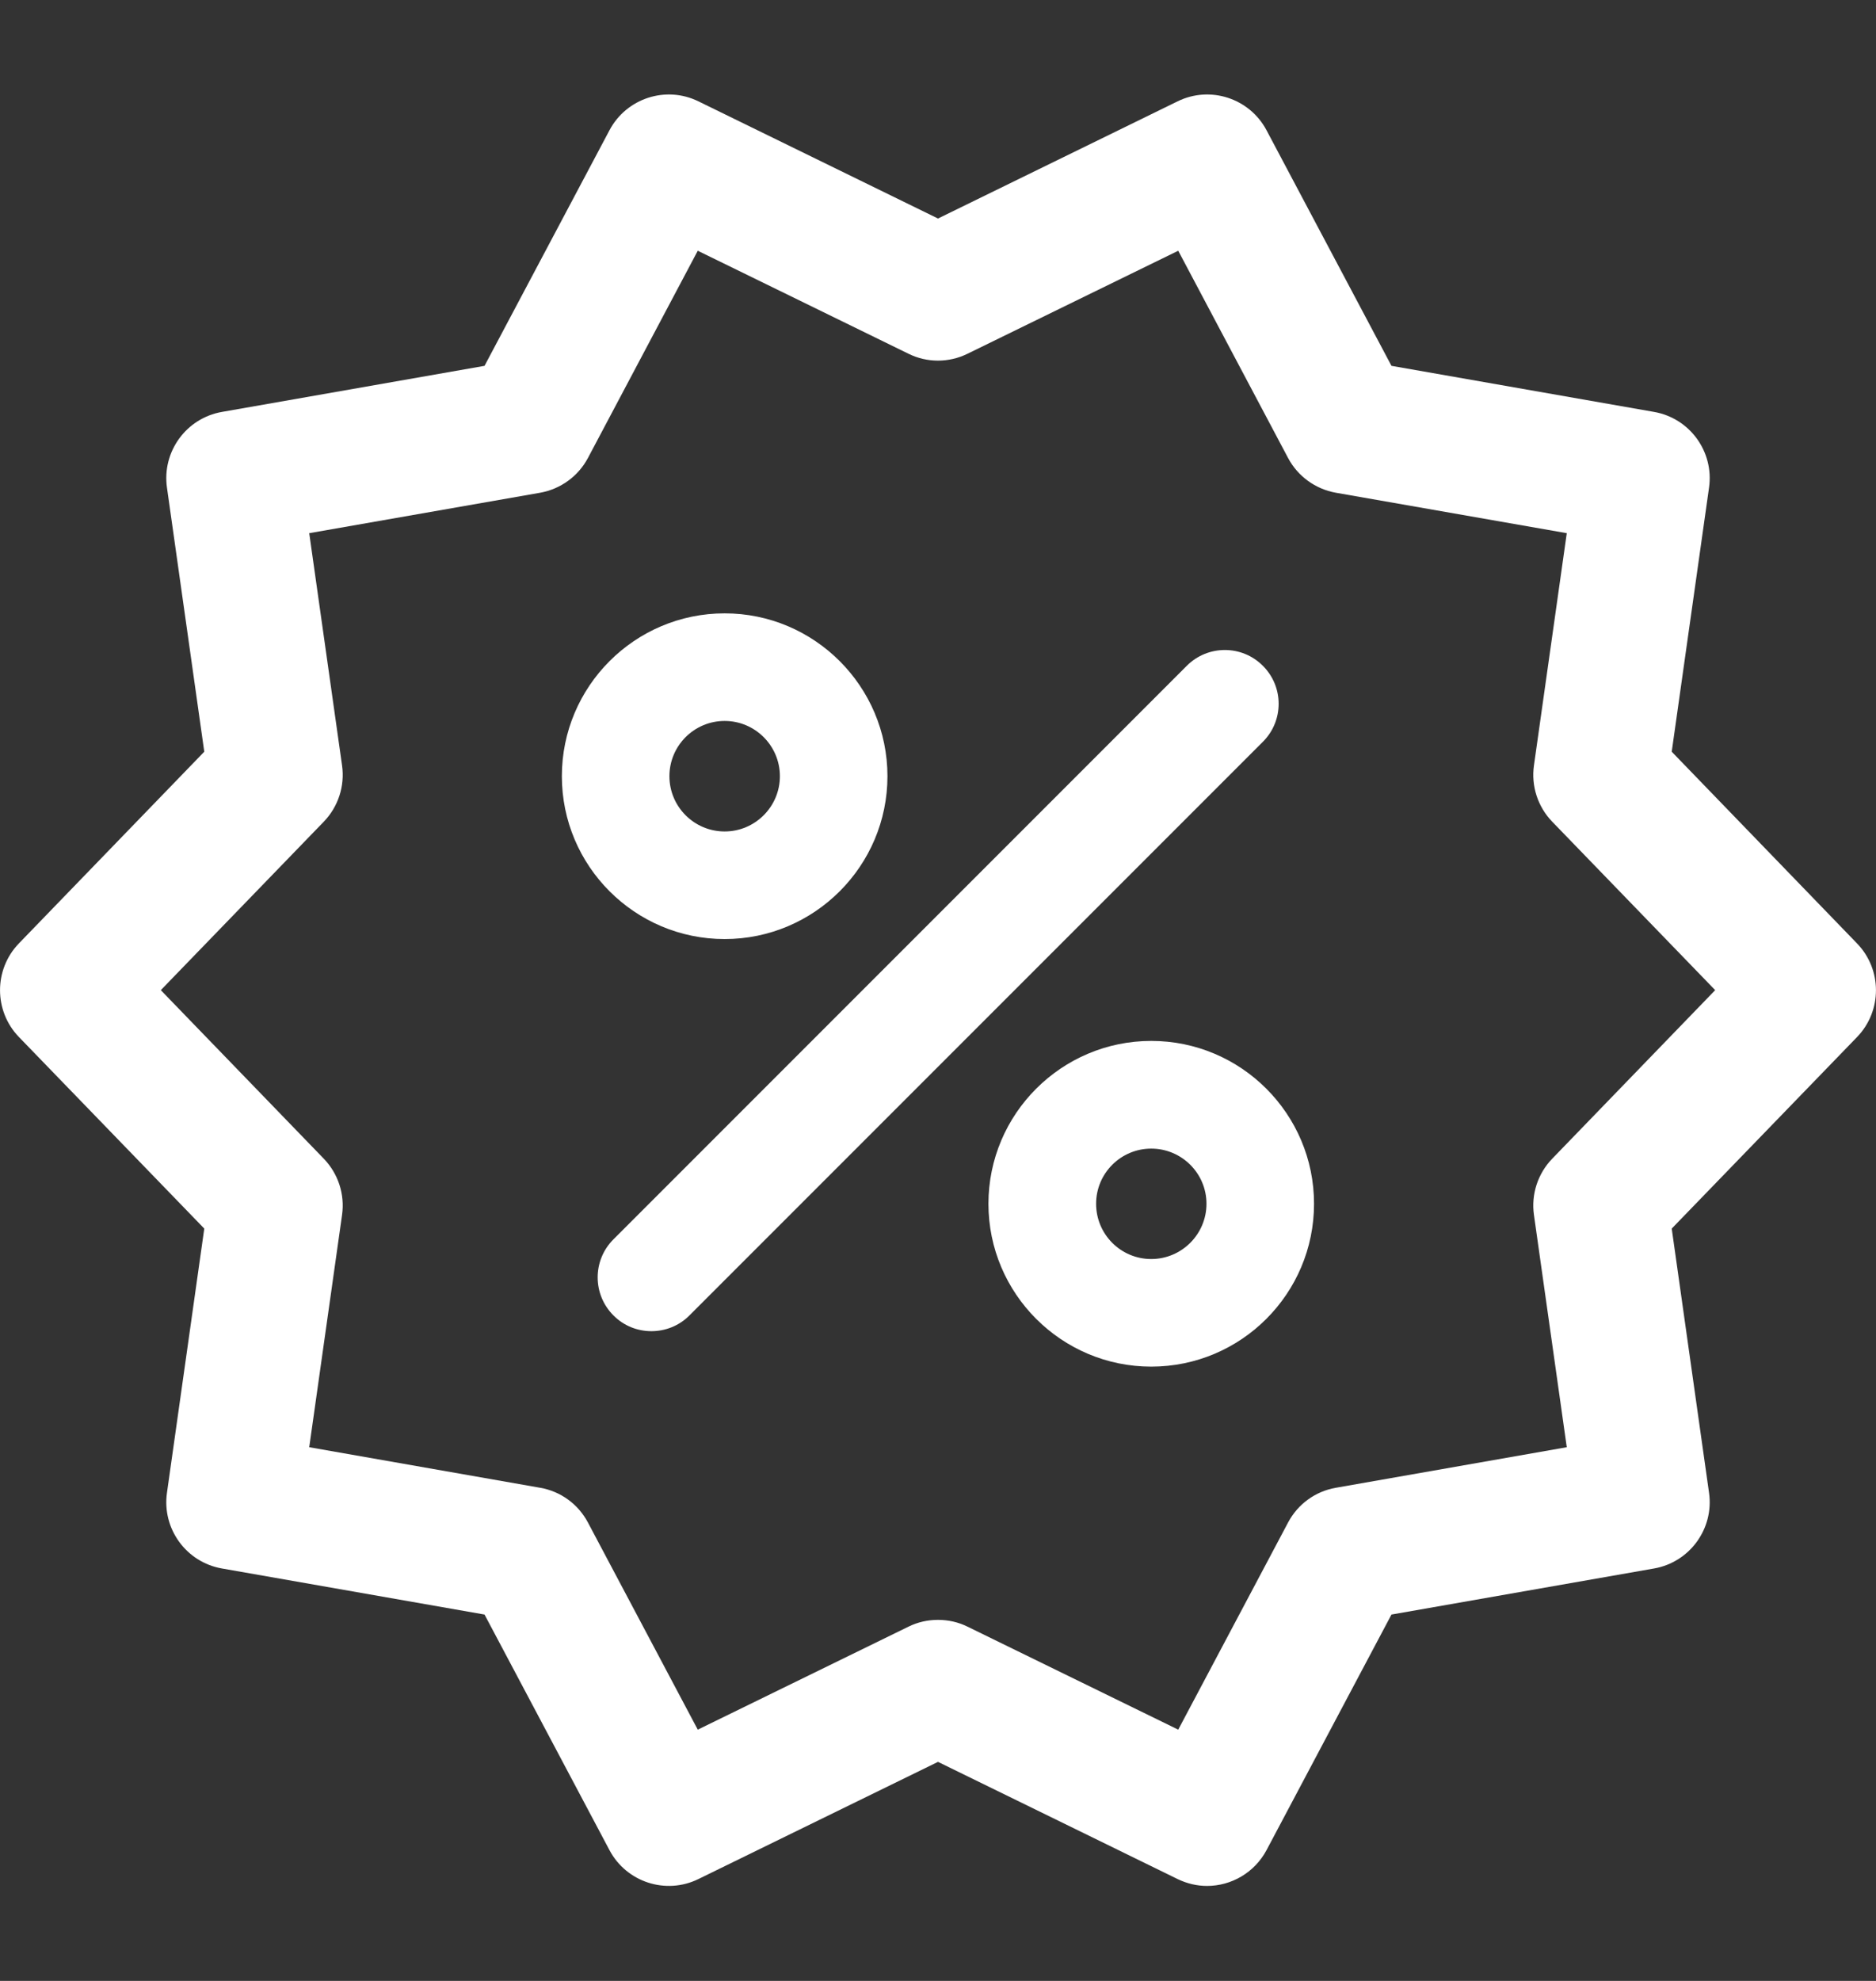 <svg width="18" height="19" viewBox="0 0 18 19" fill="none" xmlns="http://www.w3.org/2000/svg">
<rect x="0" y="0" width="18" height="19" fill="#333333" stroke="none"/>
<path d="M17.818 9.049L16.04 7.21L16.398 4.677C16.447 4.332 16.213 4.011 15.871 3.951L13.351 3.509L12.152 1.249C11.989 0.942 11.611 0.819 11.299 0.972L9 2.096L6.701 0.972C6.389 0.819 6.011 0.942 5.848 1.249L4.649 3.509L2.129 3.951C1.787 4.011 1.553 4.332 1.602 4.677L1.96 7.21L0.181 9.049C-0.06 9.299 -0.06 9.696 0.181 9.946L1.96 11.784L1.602 14.318C1.553 14.662 1.786 14.984 2.129 15.044L4.649 15.486L5.848 17.746C6.011 18.053 6.389 18.176 6.701 18.023L9 16.899L11.299 18.023C11.39 18.067 11.486 18.089 11.581 18.089C11.813 18.089 12.036 17.963 12.152 17.746L13.351 15.486L15.871 15.044C16.213 14.984 16.447 14.662 16.398 14.318L16.04 11.784L17.819 9.946C18.06 9.696 18.06 9.299 17.818 9.049ZM14.893 11.114C14.755 11.257 14.69 11.456 14.718 11.653L15.033 13.881L12.817 14.27C12.621 14.304 12.452 14.427 12.359 14.603L11.305 16.59L9.283 15.602C9.194 15.558 9.097 15.537 9 15.537C8.903 15.537 8.806 15.558 8.717 15.602L6.695 16.59L5.641 14.603C5.548 14.427 5.379 14.304 5.183 14.27L2.967 13.881L3.282 11.653C3.31 11.456 3.245 11.257 3.107 11.114L1.543 9.497L3.107 7.881C3.245 7.738 3.31 7.539 3.282 7.342L2.967 5.114L5.183 4.726C5.379 4.691 5.548 4.568 5.641 4.393L6.695 2.405L8.717 3.393C8.895 3.481 9.104 3.481 9.283 3.393L11.305 2.405L12.359 4.393C12.452 4.568 12.621 4.691 12.817 4.726L15.033 5.114L14.718 7.342C14.69 7.539 14.755 7.738 14.893 7.881L16.457 9.497L14.893 11.114Z" fill="white"/>
<path d="M6.953 9.007C7.814 9.007 8.515 8.306 8.515 7.445C8.515 6.584 7.814 5.883 6.953 5.883C6.091 5.883 5.391 6.584 5.391 7.445C5.391 8.306 6.091 9.007 6.953 9.007ZM6.953 6.915C7.245 6.915 7.483 7.153 7.483 7.445C7.483 7.737 7.245 7.975 6.953 7.975C6.66 7.975 6.423 7.737 6.423 7.445C6.423 7.153 6.66 6.915 6.953 6.915Z" fill="white"/>
<path d="M12.117 6.386C11.916 6.184 11.589 6.184 11.387 6.386L5.886 11.887C5.684 12.089 5.684 12.415 5.886 12.617C5.986 12.718 6.118 12.768 6.25 12.768C6.382 12.768 6.515 12.718 6.615 12.617L12.117 7.115C12.319 6.914 12.319 6.587 12.117 6.386Z" fill="white"/>
<path d="M11.046 9.984C10.185 9.984 9.484 10.685 9.484 11.546C9.484 12.408 10.185 13.108 11.046 13.108C11.908 13.108 12.608 12.408 12.608 11.546C12.608 10.685 11.908 9.984 11.046 9.984ZM11.046 12.076C10.754 12.076 10.517 11.839 10.517 11.546C10.517 11.254 10.754 11.017 11.046 11.017C11.338 11.017 11.576 11.254 11.576 11.546C11.576 11.838 11.338 12.076 11.046 12.076Z" fill="white"/>
</svg>

